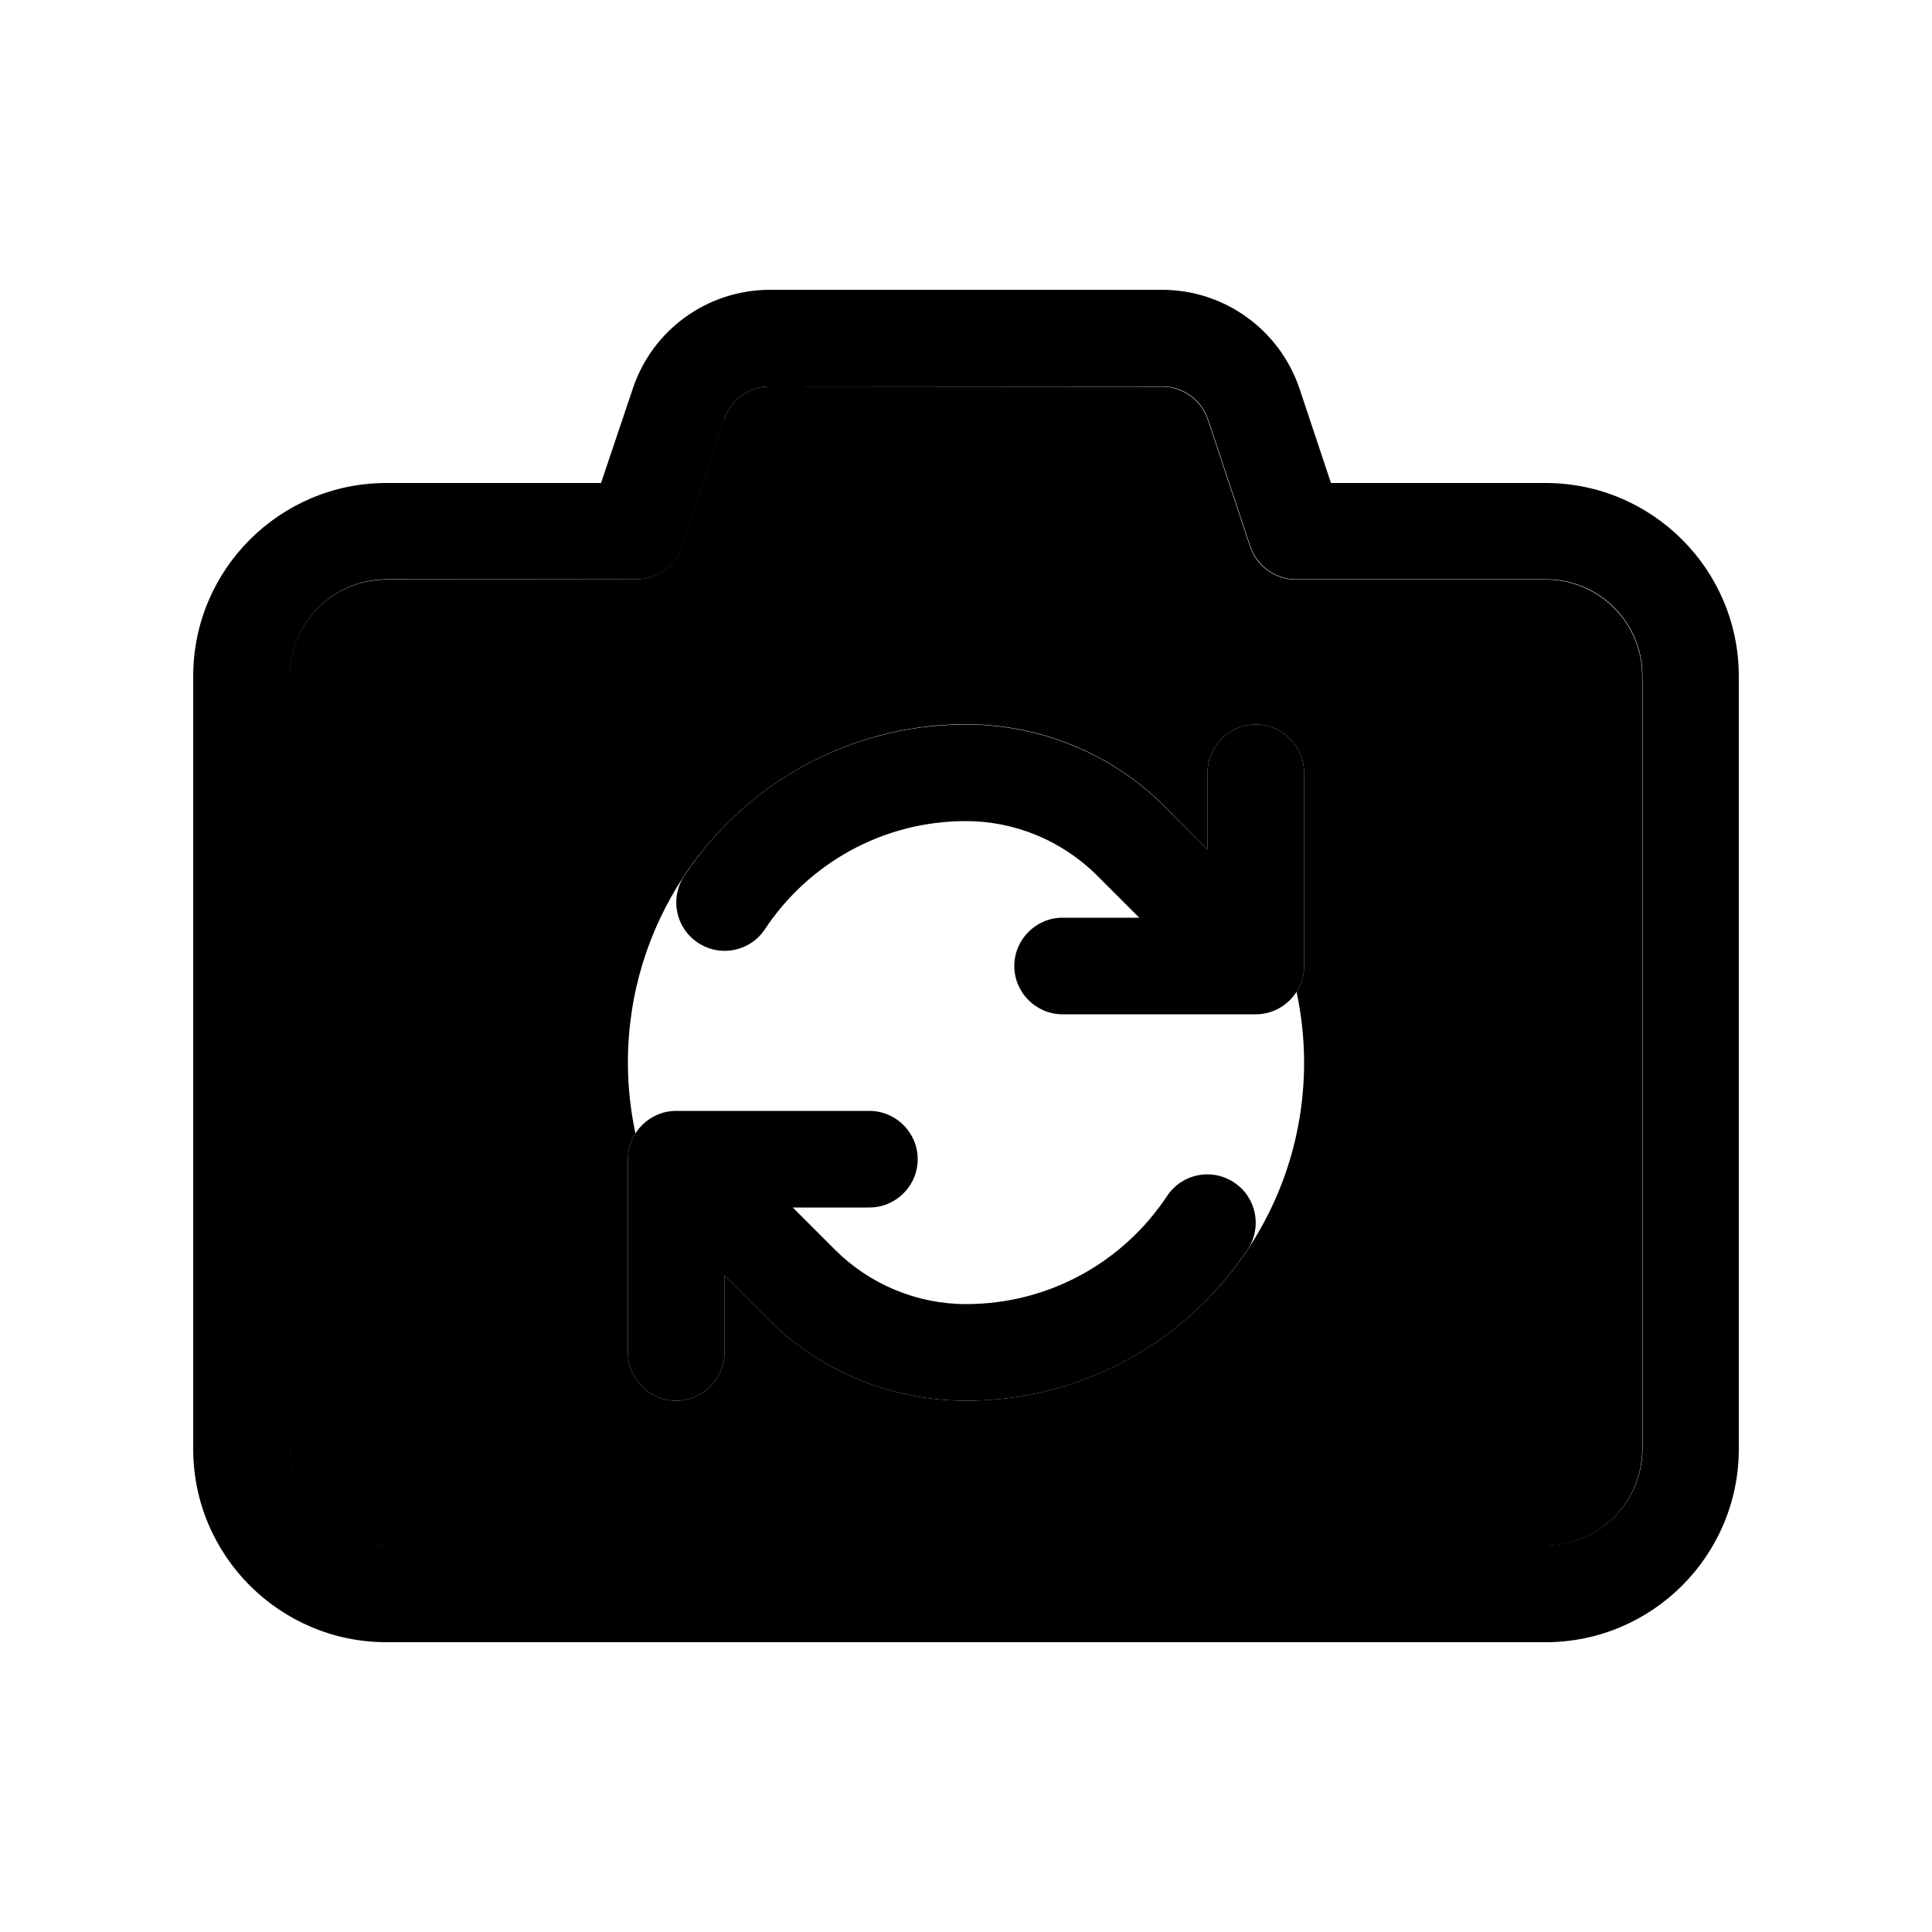 <svg xmlns="http://www.w3.org/2000/svg" width="24" height="24" viewBox="0 0 640 512"><path class="pr-icon-duotone-secondary" d="M96 160l0 256c0 17.7 14.3 32 32 32l384 0c17.7 0 32-14.3 32-32l0-256c0-17.7-14.3-32-32-32l-82.7 0c-6.9 0-13-4.4-15.2-10.9l-14-42.1c-2.2-6.5-8.3-10.9-15.2-10.9L255.1 64c-6.9 0-13 4.4-15.2 10.9l-14 42.1c-2.2 6.5-8.3 10.9-15.2 10.9L128 128c-17.7 0-32 14.3-32 32zM208 288c0-22.8 6.8-44 18.5-61.7c0-.1 .1-.1 .2-.3c1.9-2.9 3.9-5.6 6.1-8.3c20.5-25.4 52-41.8 87.2-41.8c24.7 0 48.5 9.8 65.9 27.3L400 217.4l0-25.4c0-8.8 7.2-16 16-16s16 7.2 16 16l0 64c0 3.1-.9 6.1-2.5 8.5c1.6 7.6 2.5 15.4 2.5 23.5c0 26-8.9 49.9-23.7 68.9C387.8 383.1 355.9 400 320 400c-24.7 0-48.5-9.8-65.9-27.3L240 358.6l0 25.4c0 8.8-7.2 16-16 16s-16-7.2-16-16l0-64c0-3.1 .9-6.1 2.5-8.5c-1.6-7.6-2.5-15.4-2.5-23.5z"/><path class="pr-icon-duotone-primary" d="M255.1 32c-20.7 0-39 13.2-45.5 32.8L199.1 96 128 96c-35.3 0-64 28.7-64 64l0 256c0 35.3 28.7 64 64 64l384 0c35.3 0 64-28.7 64-64l0-256c0-35.3-28.7-64-64-64l-71.1 0L430.5 64.8C423.9 45.2 405.6 32 384.9 32L255.1 32zM239.9 74.9c2.2-6.5 8.3-10.9 15.2-10.9l129.9 0c6.9 0 13 4.4 15.2 10.9l14 42.1c2.2 6.5 8.3 10.9 15.2 10.9l82.7 0c17.7 0 32 14.3 32 32l0 256c0 17.7-14.3 32-32 32l-384 0c-17.7 0-32-14.3-32-32l0-256c0-17.7 14.3-32 32-32l82.7 0c6.9 0 13-4.4 15.2-10.9l14-42.1zM416 272c8.8 0 16-7.2 16-16l0-64c0-8.8-7.2-16-16-16s-16 7.2-16 16l0 25.4-14.1-14.1C368.5 185.8 344.7 176 320 176c-39 0-73.3 19.9-93.3 50.1c-4.9 7.4-2.9 17.3 4.5 22.2s17.3 2.9 22.2-4.5C267.7 222.2 292.2 208 320 208c16.2 0 31.8 6.5 43.3 17.9L377.4 240 352 240c-8.8 0-16 7.2-16 16s7.2 16 16 16l64 0zM224 304c-8.8 0-16 7.2-16 16l0 64c0 8.8 7.2 16 16 16s16-7.2 16-16l0-25.4 14.1 14.1C271.5 390.2 295.3 400 320 400c39 0 73.3-19.9 93.3-50.1c4.9-7.4 2.9-17.3-4.5-22.2s-17.3-2.9-22.2 4.5C372.3 353.8 347.8 368 320 368c-16.2 0-31.8-6.5-43.3-17.9L262.6 336l25.4 0c8.8 0 16-7.2 16-16s-7.2-16-16-16l-64 0z"/></svg>